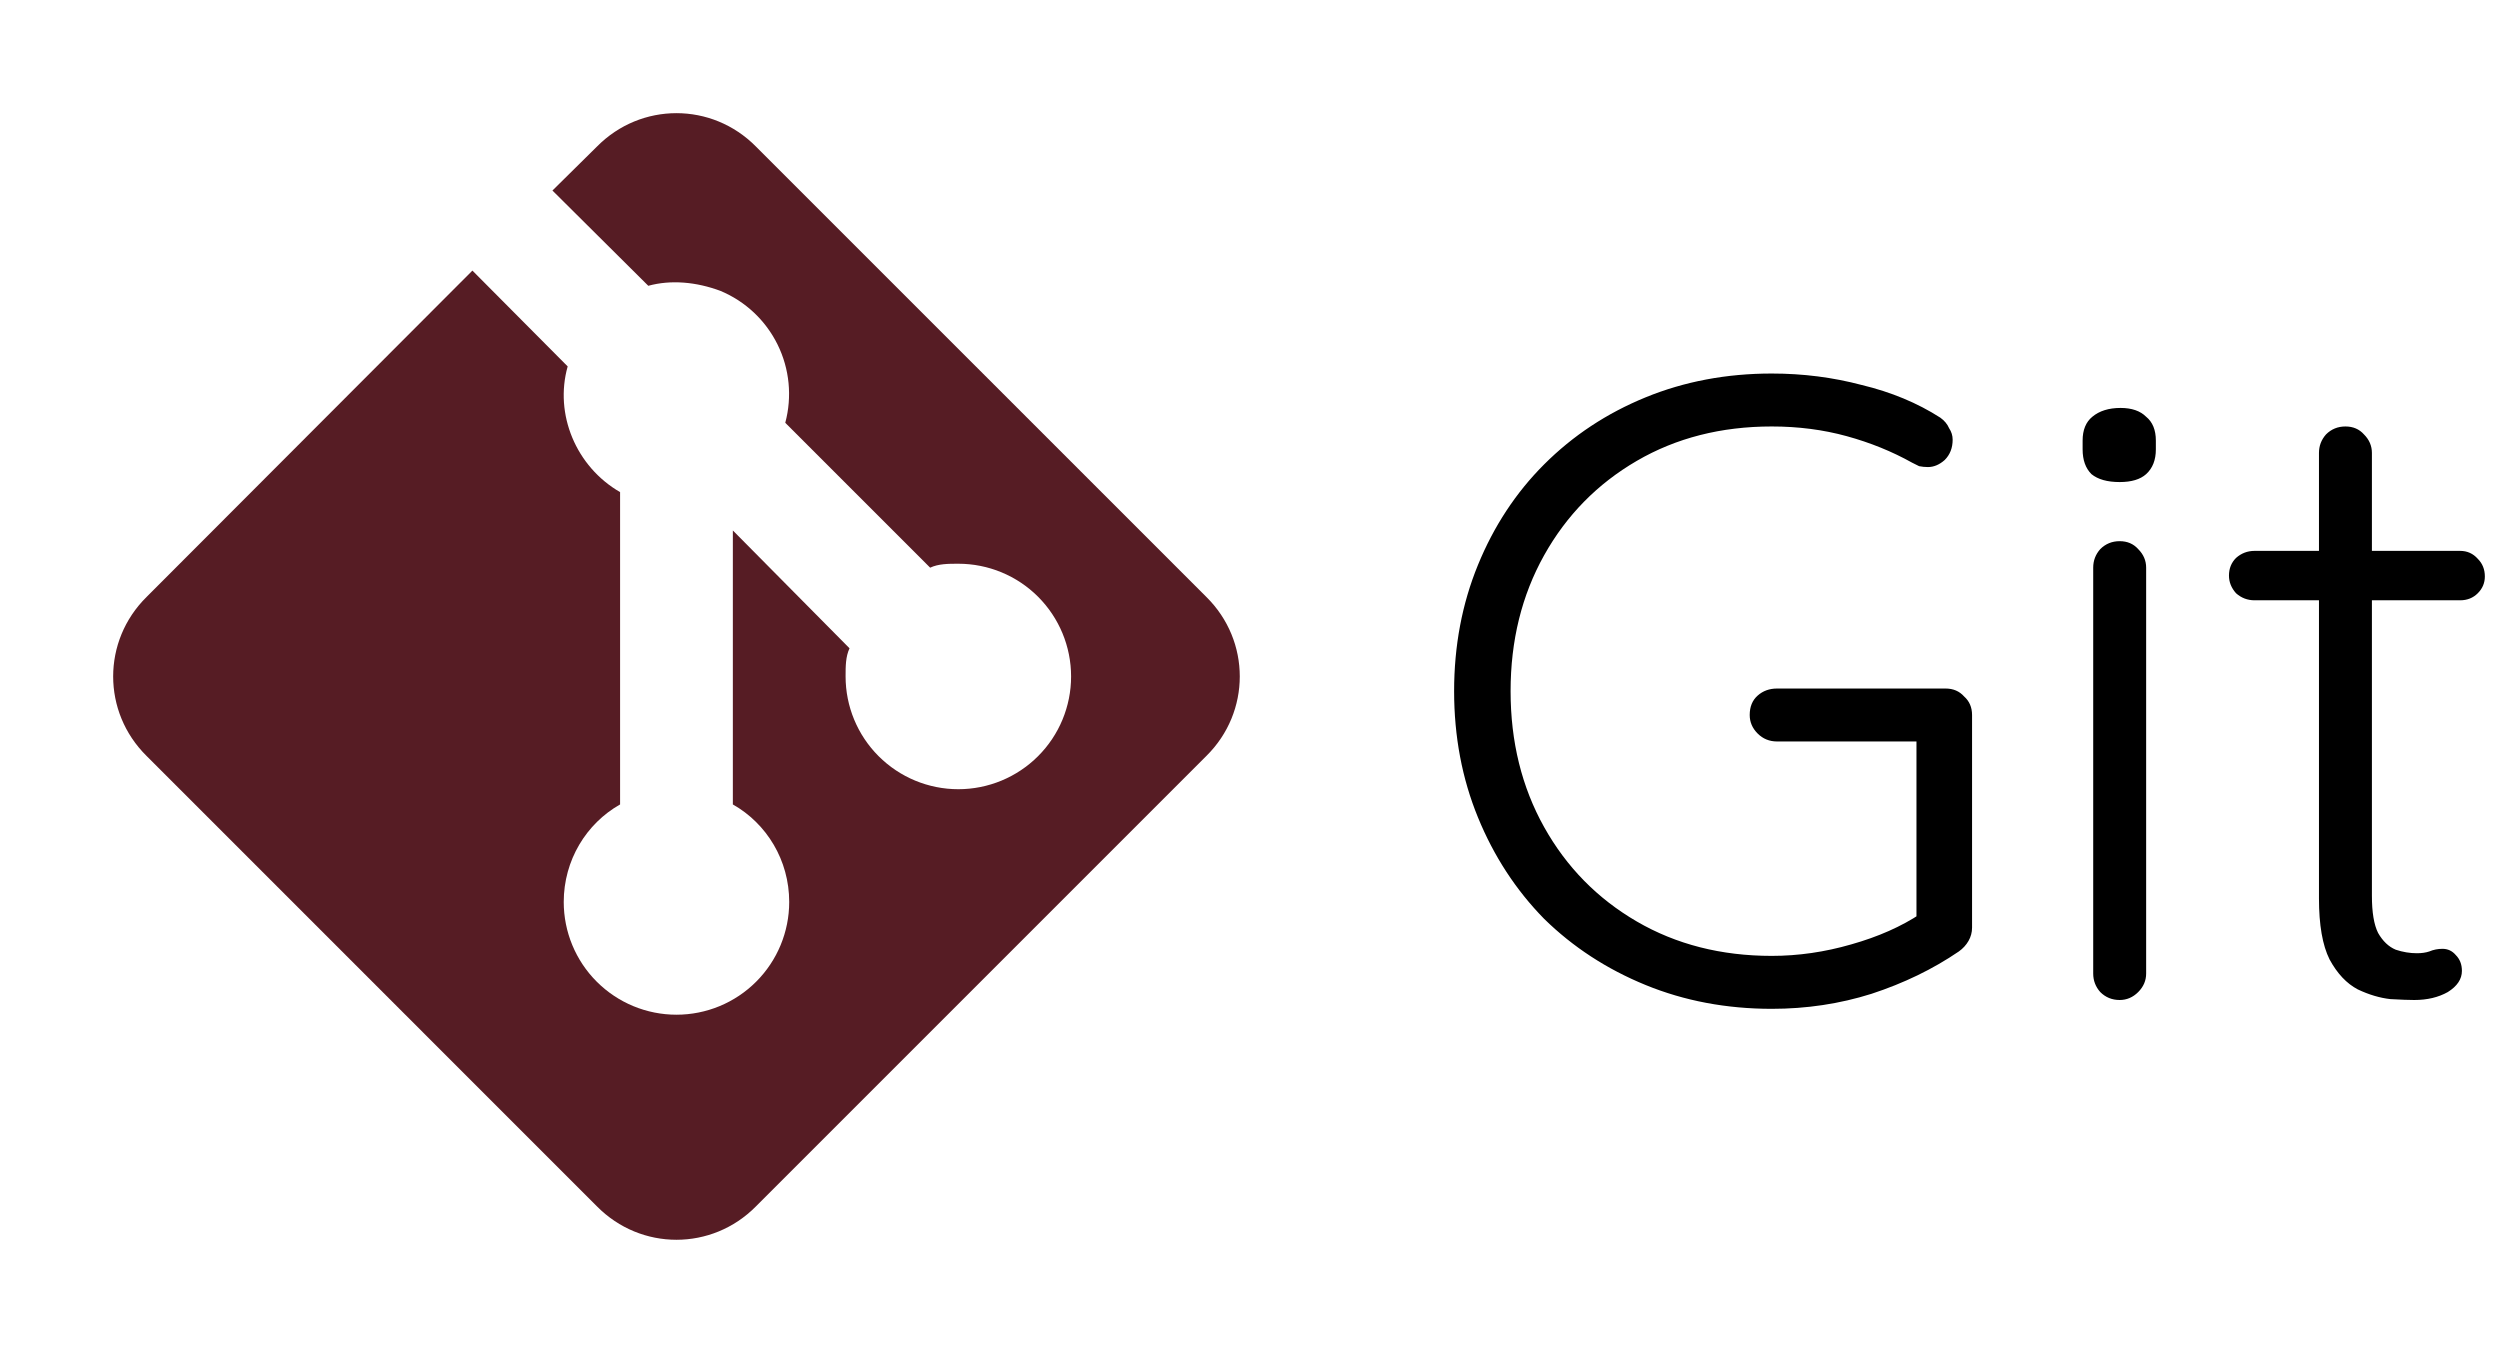 <svg width="85" height="46" viewBox="0 0 85 46" fill="none" xmlns="http://www.w3.org/2000/svg">
<g clip-path="url(#clip0_350_2950)">
<path d="M60.24 34.3C58.7 34.3 57.27 34.03 55.95 33.49C54.63 32.95 53.48 32.2 52.5 31.24C51.54 30.26 50.79 29.11 50.25 27.79C49.71 26.47 49.44 25.04 49.44 23.5C49.44 21.96 49.71 20.53 50.25 19.21C50.79 17.89 51.54 16.75 52.5 15.79C53.48 14.81 54.63 14.05 55.95 13.51C57.27 12.97 58.7 12.7 60.24 12.7C61.3 12.7 62.32 12.83 63.3 13.09C64.3 13.33 65.19 13.7 65.97 14.2C66.11 14.3 66.21 14.42 66.27 14.56C66.35 14.68 66.39 14.81 66.39 14.95C66.39 15.23 66.3 15.46 66.12 15.64C65.94 15.8 65.75 15.88 65.55 15.88C65.45 15.88 65.35 15.87 65.25 15.85C65.17 15.81 65.09 15.77 65.01 15.73C64.33 15.35 63.59 15.05 62.79 14.83C61.99 14.61 61.14 14.5 60.24 14.5C58.52 14.5 56.99 14.89 55.65 15.67C54.31 16.45 53.26 17.52 52.5 18.88C51.74 20.24 51.36 21.78 51.36 23.5C51.36 25.22 51.74 26.76 52.5 28.12C53.26 29.48 54.31 30.55 55.65 31.33C56.99 32.11 58.52 32.5 60.24 32.5C61.14 32.5 62.04 32.37 62.94 32.11C63.86 31.85 64.65 31.5 65.31 31.06L65.16 31.69V24.79L65.61 25.21H60.42C60.16 25.21 59.94 25.12 59.76 24.94C59.58 24.76 59.49 24.55 59.49 24.31C59.49 24.03 59.58 23.81 59.76 23.65C59.94 23.49 60.16 23.41 60.42 23.41H66.15C66.41 23.41 66.62 23.5 66.78 23.68C66.96 23.84 67.05 24.05 67.05 24.31V31.54C67.05 31.7 67.01 31.85 66.93 31.99C66.85 32.13 66.74 32.25 66.6 32.35C65.72 32.95 64.73 33.43 63.63 33.79C62.55 34.13 61.42 34.3 60.24 34.3ZM72.969 33.1C72.969 33.34 72.879 33.55 72.699 33.73C72.519 33.91 72.309 34 72.069 34C71.809 34 71.589 33.91 71.409 33.73C71.249 33.55 71.169 33.34 71.169 33.1V19.3C71.169 19.06 71.249 18.85 71.409 18.67C71.589 18.49 71.809 18.4 72.069 18.4C72.329 18.4 72.539 18.49 72.699 18.67C72.879 18.85 72.969 19.06 72.969 19.3V33.1ZM72.069 16.39C71.649 16.39 71.329 16.3 71.109 16.12C70.909 15.92 70.809 15.64 70.809 15.28V14.98C70.809 14.62 70.919 14.35 71.139 14.17C71.379 13.97 71.699 13.87 72.099 13.87C72.479 13.87 72.769 13.97 72.969 14.17C73.189 14.35 73.299 14.62 73.299 14.98V15.28C73.299 15.64 73.189 15.92 72.969 16.12C72.769 16.3 72.469 16.39 72.069 16.39ZM76.655 18.73H83.645C83.885 18.73 84.085 18.82 84.245 19C84.405 19.16 84.485 19.36 84.485 19.6C84.485 19.82 84.405 20.01 84.245 20.17C84.085 20.33 83.885 20.41 83.645 20.41H76.655C76.415 20.41 76.205 20.33 76.025 20.17C75.865 19.99 75.785 19.79 75.785 19.57C75.785 19.33 75.865 19.13 76.025 18.97C76.205 18.81 76.415 18.73 76.655 18.73ZM79.745 14.5C80.005 14.5 80.215 14.59 80.375 14.77C80.555 14.95 80.645 15.16 80.645 15.4V30.46C80.645 31.02 80.715 31.44 80.855 31.72C81.015 32 81.215 32.19 81.455 32.29C81.695 32.37 81.935 32.41 82.175 32.41C82.335 32.41 82.475 32.39 82.595 32.35C82.735 32.29 82.885 32.26 83.045 32.26C83.225 32.26 83.375 32.33 83.495 32.47C83.635 32.61 83.705 32.79 83.705 33.01C83.705 33.29 83.545 33.53 83.225 33.73C82.905 33.91 82.525 34 82.085 34C81.905 34 81.635 33.99 81.275 33.97C80.915 33.93 80.545 33.82 80.165 33.64C79.785 33.44 79.465 33.1 79.205 32.62C78.965 32.14 78.845 31.45 78.845 30.55V15.4C78.845 15.16 78.925 14.95 79.085 14.77C79.265 14.59 79.485 14.5 79.745 14.5Z" fill="black"/>
<path d="M4.983 20.297L16.062 9.2L19.301 12.458C18.841 14.087 19.588 15.87 21.083 16.732V27.351C19.933 28.002 19.167 29.248 19.167 30.667C19.167 31.683 19.57 32.658 20.289 33.377C21.008 34.096 21.983 34.5 23 34.5C24.017 34.5 24.992 34.096 25.71 33.377C26.429 32.658 26.833 31.683 26.833 30.667C26.833 29.248 26.067 28.002 24.917 27.351V18.036L28.884 22.042C28.75 22.329 28.75 22.655 28.75 23C28.75 24.017 29.154 24.992 29.873 25.71C30.592 26.429 31.567 26.833 32.583 26.833C33.6 26.833 34.575 26.429 35.294 25.71C36.013 24.992 36.417 24.017 36.417 23C36.417 21.983 36.013 21.008 35.294 20.289C34.575 19.57 33.6 19.167 32.583 19.167C32.238 19.167 31.912 19.167 31.625 19.301L26.699 14.375C26.937 13.487 26.845 12.543 26.439 11.718C26.034 10.894 25.343 10.244 24.495 9.89C23.671 9.583 22.808 9.507 22.042 9.717L18.783 6.478L20.297 4.983C21.792 3.469 24.207 3.469 25.702 4.983L41.017 20.297C42.531 21.792 42.531 24.207 41.017 25.702L25.702 41.017C24.207 42.531 21.792 42.531 20.297 41.017L4.983 25.702C3.469 24.207 3.469 21.792 4.983 20.297Z" fill="#561C24"/>
</g>
<defs>
<clipPath id="clip0_350_2950">
<rect width="85" height="46" fill="white"/>
</clipPath>
</defs>
</svg>
